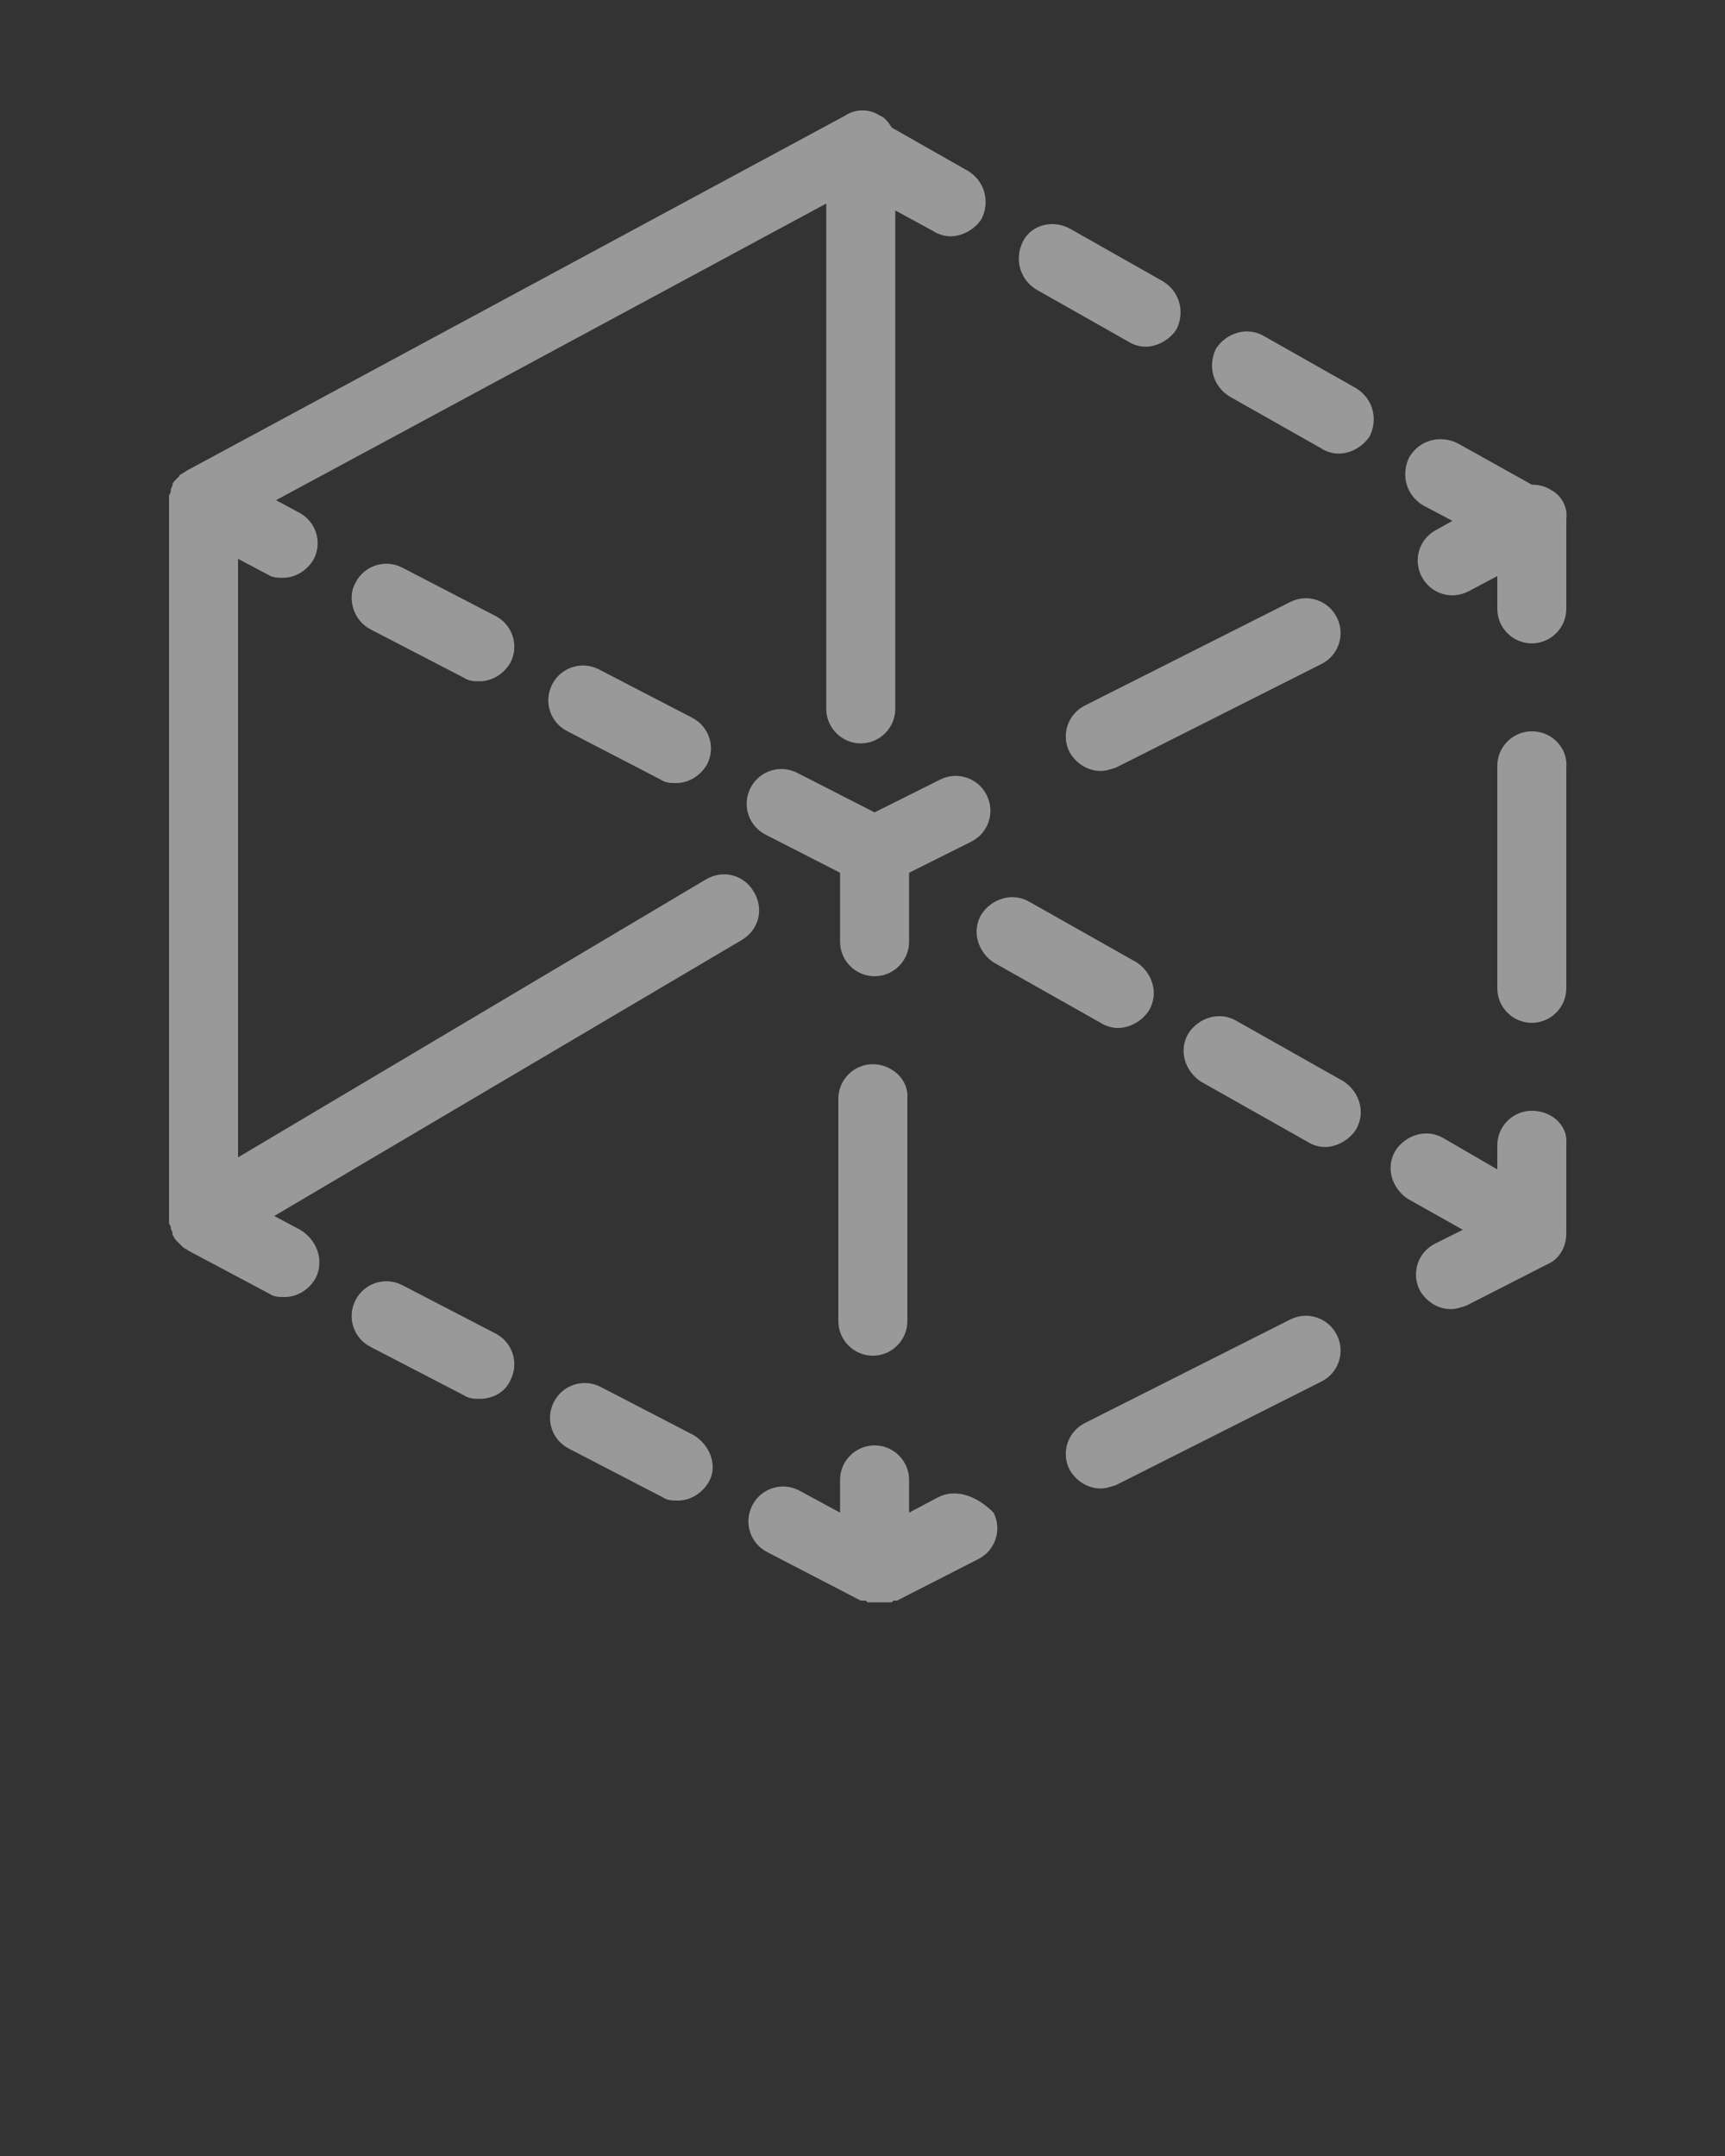 <svg xmlns="http://www.w3.org/2000/svg" xmlns:xlink="http://www.w3.org/1999/xlink" version="1.1" x="0px" y="0px" viewBox="0 0 100 125" style="enable-background:new 0 0 100 100;" xml:space="preserve"><rect x="0" y="0" width="100" height="125" fill="#333333" stroke="none"/><path style="fill: rgba(255,255,255,0.5);" d="M88.8,64.4c-1.1,0-2,0.9-2,2v1.4l-3.1-1.8c-1-0.6-2.2-0.2-2.8,0.7c-0.6,1-0.2,2.2,0.7,2.8l3.2,1.8l-1.6,0.8  c-1,0.5-1.4,1.7-0.9,2.7c0.4,0.7,1.1,1.1,1.8,1.1c0.3,0,0.6-0.1,0.9-0.2l4.7-2.4c0.7-0.3,1.1-1,1.1-1.8v-5.2  C90.9,65.3,90,64.4,88.8,64.4z"/><path style="fill: rgba(255,255,255,0.5);" d="M74.8,76.5l-11.9,6c-1,0.5-1.4,1.7-0.9,2.7c0.4,0.7,1.1,1.1,1.8,1.1c0.3,0,0.6-0.1,0.9-0.2l11.9-6c1-0.5,1.4-1.7,0.9-2.7  C77,76.4,75.8,76,74.8,76.5z"/><path style="fill: rgba(255,255,255,0.5);" d="M54.4,86.8l-1.7,0.9v-1.9c0-1.1-0.9-2-2-2c-1.1,0-2,0.9-2,2v1.9l-2.4-1.3c-1-0.5-2.2-0.1-2.7,0.9c-0.5,1-0.1,2.2,0.9,2.7  l5.4,2.8c0,0,0,0,0.1,0c0,0,0.1,0,0.1,0c0.1,0,0.1,0,0.2,0.1c0,0,0.1,0,0.1,0c0.1,0,0.1,0,0.2,0c0,0,0,0,0.1,0c0.1,0,0.2,0,0.3,0  c0,0,0,0,0,0c0.1,0,0.2,0,0.2,0c0,0,0.1,0,0.1,0c0.1,0,0.1,0,0.2,0c0,0,0.1,0,0.1,0c0.1,0,0.1,0,0.2-0.1c0,0,0.1,0,0.1,0  c0,0,0,0,0.1,0l4.7-2.4c1-0.5,1.4-1.7,0.9-2.7C56.6,86.7,55.4,86.3,54.4,86.8z"/><path style="fill: rgba(255,255,255,0.5);" d="M50.6,61.7c-1.1,0-2,0.9-2,2v12.9c0,1.1,0.9,2,2,2c1.1,0,2-0.9,2-2V63.7C52.7,62.6,51.7,61.7,50.6,61.7z"/><path style="fill: rgba(255,255,255,0.5);" d="M52.7,50.6l3.6-1.8c1-0.5,1.4-1.7,0.9-2.7c-0.5-1-1.7-1.4-2.7-0.9l-3.8,1.9l-4.5-2.3c-1-0.5-2.2-0.1-2.7,0.9  c-0.5,1-0.1,2.2,0.9,2.7l4.3,2.2v4c0,1.1,0.9,2,2,2c1.1,0,2-0.9,2-2V50.6z"/><path style="fill: rgba(255,255,255,0.5);" d="M74.8,34.9l-11.9,6c-1,0.5-1.4,1.7-0.9,2.7c0.4,0.7,1.1,1.1,1.8,1.1c0.3,0,0.6-0.1,0.9-0.2l11.9-6c1-0.5,1.4-1.7,0.9-2.7  C77,34.8,75.8,34.4,74.8,34.9z"/><path style="fill: rgba(255,255,255,0.5);" d="M89.9,28.4c-0.3-0.2-0.7-0.3-1.1-0.3l-4.3-2.4c-1-0.5-2.2-0.2-2.8,0.8c-0.5,1-0.2,2.2,0.8,2.8l1.7,0.9l-0.9,0.5  c-1,0.5-1.4,1.7-0.9,2.7c0.5,1,1.7,1.4,2.7,0.9l1.7-0.9v1.9c0,1.1,0.9,2,2,2c1.1,0,2-0.9,2-2v-5.2C90.9,29.4,90.5,28.7,89.9,28.4z"/><path style="fill: rgba(255,255,255,0.5);" d="M88.8,42.4c-1.1,0-2,0.9-2,2v12.9c0,1.1,0.9,2,2,2c1.1,0,2-0.9,2-2V44.5C90.9,43.4,90,42.4,88.8,42.4z"/><path style="fill: rgba(255,255,255,0.5);" d="M32.9,42.4l5.4,2.8c0.3,0.2,0.6,0.2,0.9,0.2c0.7,0,1.4-0.4,1.8-1.1c0.5-1,0.1-2.2-0.9-2.7l-5.4-2.8c-1-0.5-2.2-0.1-2.7,0.9  C31.5,40.7,31.9,41.9,32.9,42.4z"/><path style="fill: rgba(255,255,255,0.5);" d="M21.5,36.5l5.4,2.8c0.3,0.2,0.6,0.2,0.9,0.2c0.7,0,1.4-0.4,1.8-1.1c0.5-1,0.1-2.2-0.9-2.7l-5.4-2.8c-1-0.5-2.2-0.1-2.7,0.9  C20.1,34.7,20.5,36,21.5,36.5z"/><path style="fill: rgba(255,255,255,0.5);" d="M70.5,20.2c-0.5,1-0.2,2.2,0.8,2.8l5.3,3c0.3,0.2,0.7,0.3,1,0.3c0.7,0,1.4-0.4,1.8-1c0.5-1,0.2-2.2-0.8-2.8l-5.3-3  C72.3,18.9,71.1,19.3,70.5,20.2z"/><path style="fill: rgba(255,255,255,0.5);" d="M59.3,14c-0.5,1-0.2,2.2,0.8,2.8l5.3,3c0.3,0.2,0.7,0.3,1,0.3c0.7,0,1.4-0.4,1.8-1c0.5-1,0.2-2.2-0.8-2.8l-5.3-3  C61.1,12.7,59.8,13,59.3,14z"/><path style="fill: rgba(255,255,255,0.5);" d="M17.4,71.3l-1.5-0.8L43,54.5c1-0.6,1.3-1.8,0.7-2.8c-0.6-1-1.8-1.3-2.8-0.7L13.8,67.1V32.4l1.7,0.9c0.3,0.2,0.6,0.2,0.9,0.2  c0.7,0,1.4-0.4,1.8-1.1c0.5-1,0.1-2.2-0.9-2.7l-1.3-0.7l31.9-17.2v29.3c0,1.1,0.9,2,2,2c1.1,0,2-0.9,2-2V12.2l2.2,1.2  c0.3,0.2,0.7,0.3,1,0.3c0.7,0,1.4-0.4,1.8-1c0.5-1,0.2-2.2-0.8-2.8l-4.4-2.5c-0.2-0.3-0.4-0.6-0.7-0.7c-0.6-0.4-1.4-0.4-2,0  L10.8,27.3c0,0,0,0,0,0c0,0,0,0,0,0c-0.1,0.1-0.2,0.1-0.3,0.2c0,0-0.1,0-0.1,0.1c-0.1,0.1-0.1,0.1-0.2,0.2c0,0,0,0,0,0  C10.1,27.9,10,28,10,28.1c0,0,0,0,0,0c0,0,0,0,0,0c0,0.1-0.1,0.2-0.1,0.3c0,0,0,0,0,0c0,0.1,0,0.2-0.1,0.3c0,0,0,0.1,0,0.1  c0,0,0,0.1,0,0.1v41.6c0,0.1,0,0.1,0,0.2c0,0,0,0,0,0.1c0,0.1,0,0.2,0.1,0.3c0,0,0,0.1,0,0.1c0,0.1,0.1,0.2,0.1,0.3c0,0,0,0,0,0.1  c0.1,0.1,0.1,0.2,0.2,0.3c0,0,0,0,0.1,0.1c0.1,0.1,0.1,0.1,0.2,0.2c0,0,0,0,0.1,0.1c0.1,0.1,0.2,0.1,0.3,0.2c0,0,0,0,0,0  c0,0,0,0,0,0l4.7,2.5c0.3,0.2,0.6,0.2,0.9,0.2c0.7,0,1.4-0.4,1.8-1.1C18.8,73.1,18.4,71.9,17.4,71.3z"/><path style="fill: rgba(255,255,255,0.5);" d="M40.2,83.2l-5.4-2.8c-1-0.5-2.2-0.1-2.7,0.9c-0.5,1-0.1,2.2,0.9,2.7l5.4,2.8c0.3,0.2,0.6,0.2,0.9,0.2c0.7,0,1.4-0.4,1.8-1.1  C41.6,85,41.2,83.8,40.2,83.2z"/><path style="fill: rgba(255,255,255,0.5);" d="M29.6,80c0.5-1,0.1-2.2-0.9-2.7l-5.4-2.8c-1-0.5-2.2-0.1-2.7,0.9c-0.5,1-0.1,2.2,0.9,2.7l5.4,2.8c0.3,0.2,0.6,0.2,0.9,0.2  C28.6,81.1,29.3,80.7,29.6,80z"/><path style="fill: rgba(255,255,255,0.5);" d="M64.8,59.6c0.7,0,1.4-0.4,1.8-1c0.6-1,0.2-2.2-0.7-2.8l-6.2-3.5c-1-0.6-2.2-0.2-2.8,0.7c-0.6,1-0.2,2.2,0.7,2.8l6.2,3.5  C64.1,59.5,64.5,59.6,64.8,59.6z"/><path style="fill: rgba(255,255,255,0.5);" d="M78.6,65.5c0.6-1,0.2-2.2-0.7-2.8l-6.2-3.5c-1-0.6-2.2-0.2-2.8,0.7c-0.6,1-0.2,2.2,0.7,2.8l6.2,3.5c0.3,0.2,0.7,0.3,1,0.3  C77.5,66.5,78.2,66.1,78.6,65.5z"/></svg>